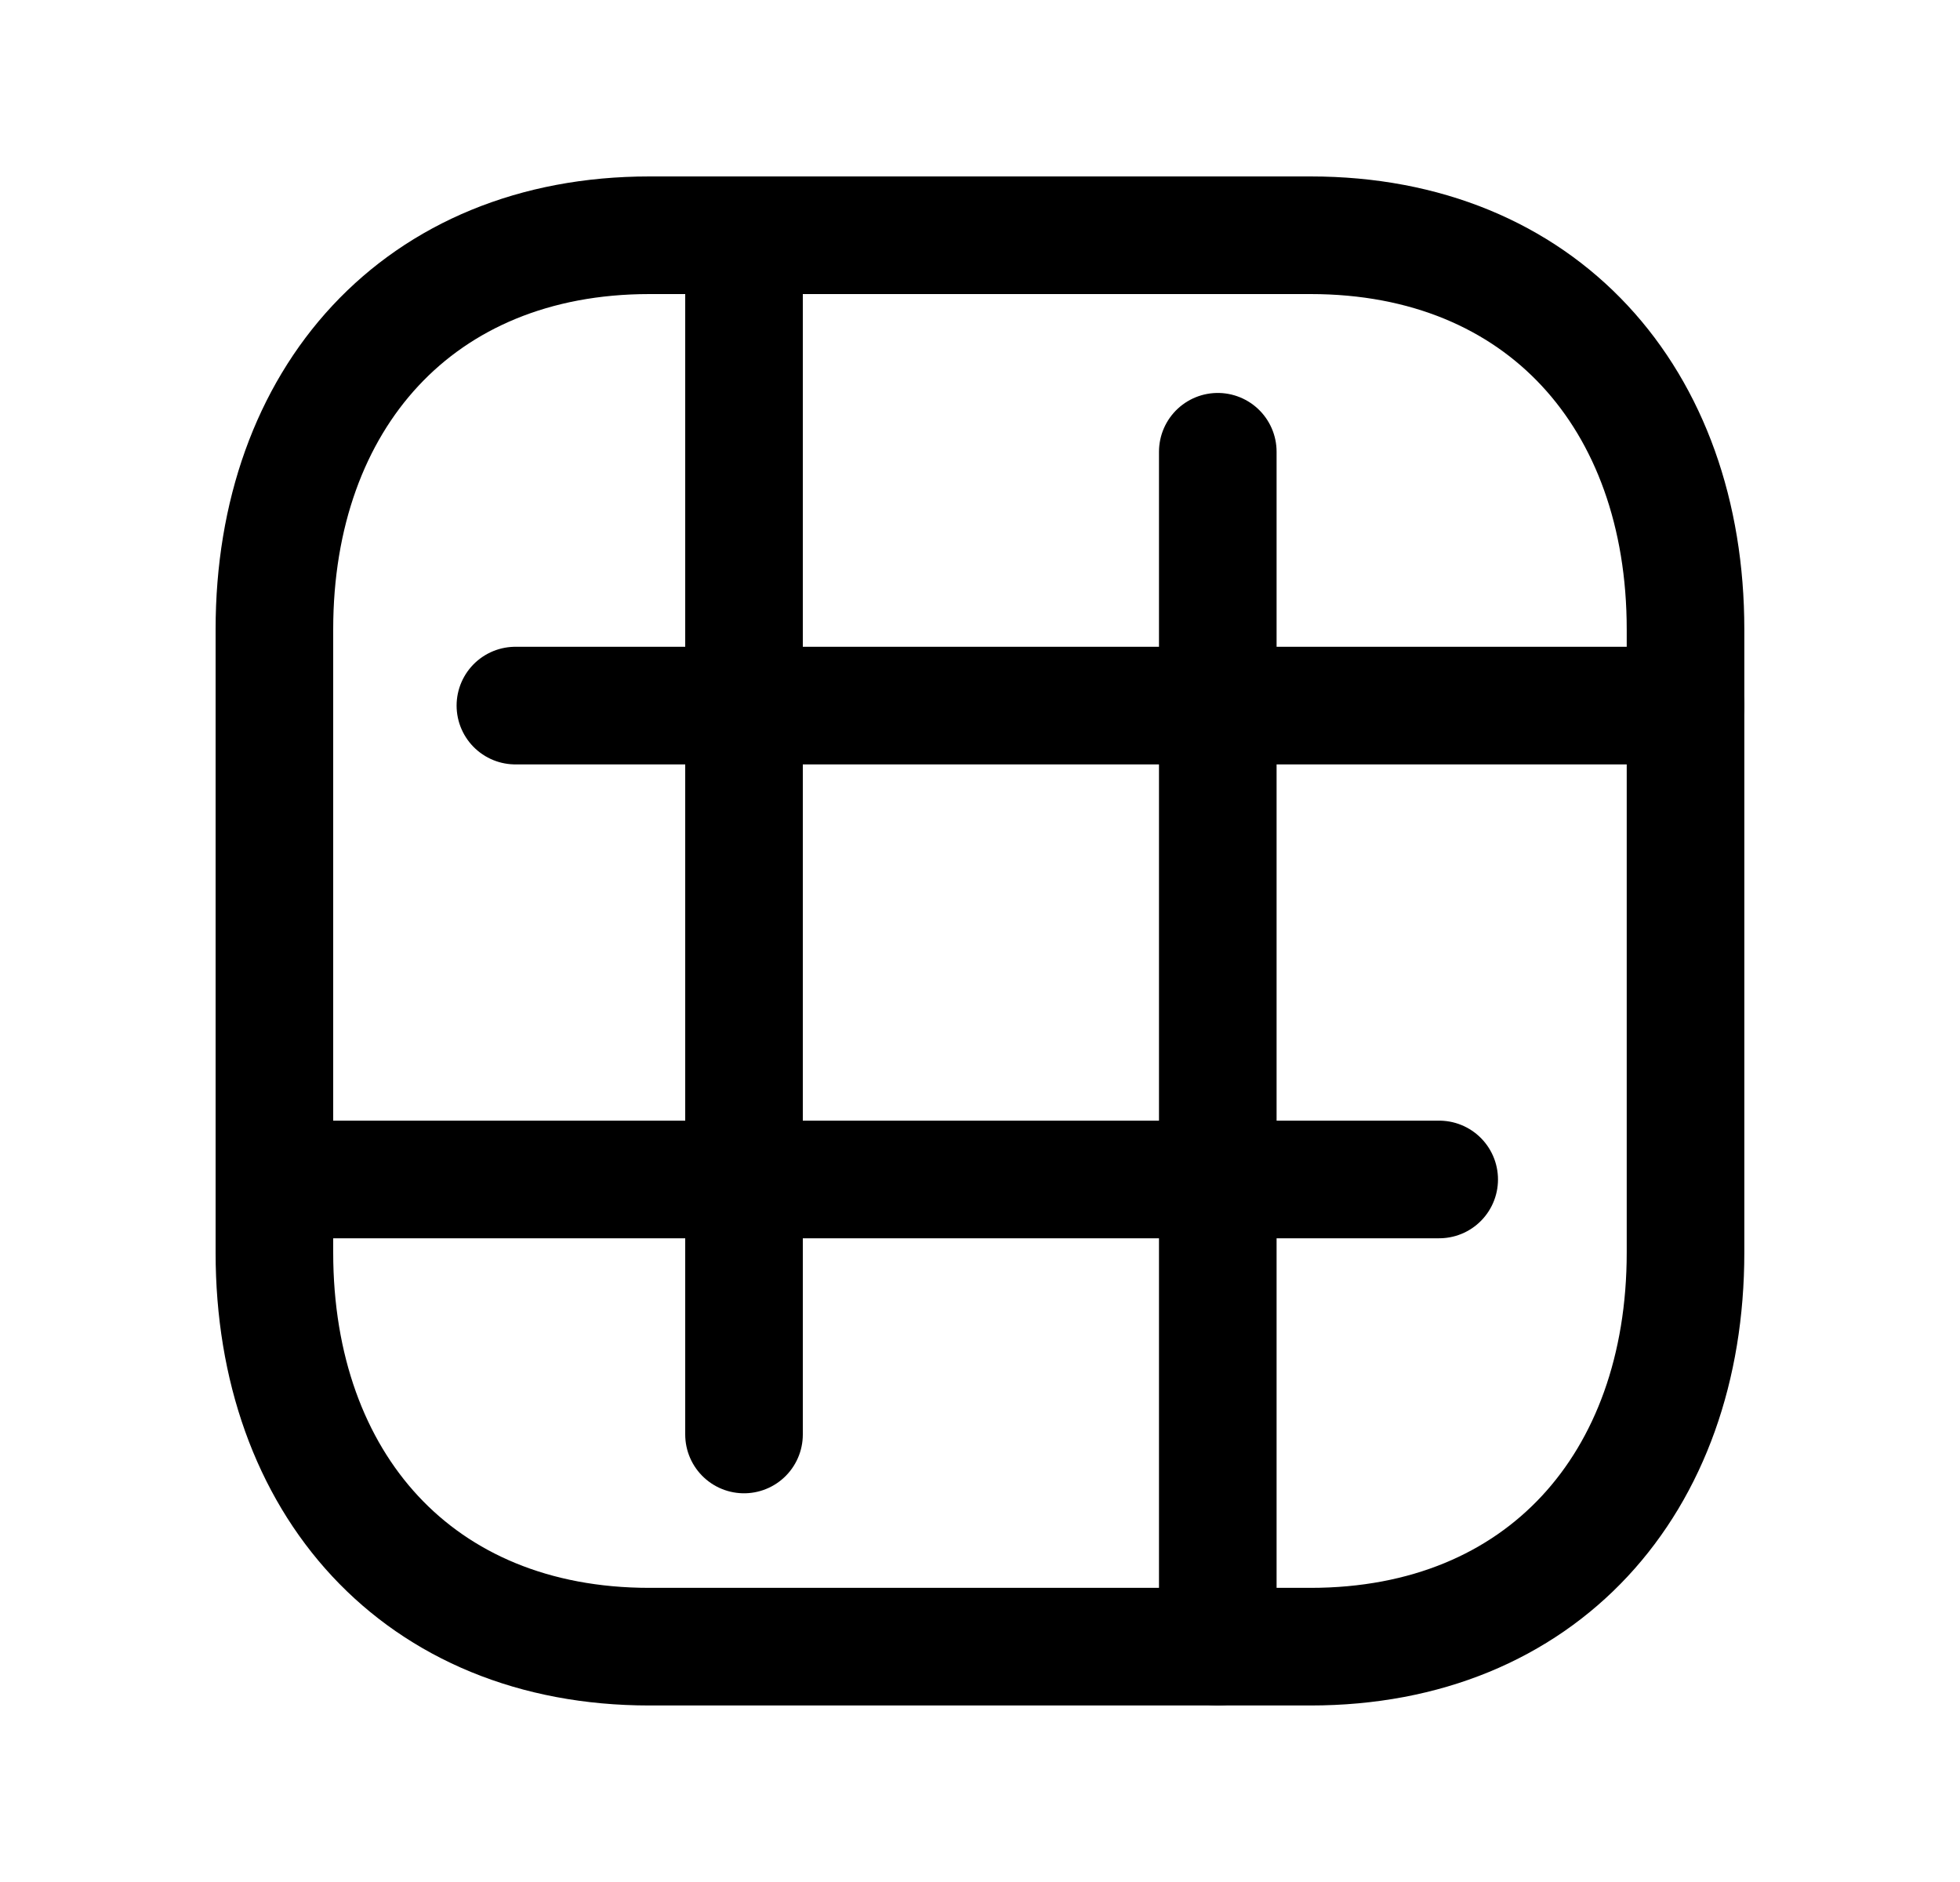 <svg width="25" height="24" viewBox="0 0 25 24" fill="none" xmlns="http://www.w3.org/2000/svg">
<path d="M8.283 3H16.717C19.665 3 21.499 5.081 21.499 8.026V15.973C21.499 18.918 19.665 20.999 16.716 20.999H8.283C5.335 20.999 3.5 18.918 3.5 15.973V8.026C3.5 5.081 5.343 3 8.283 3Z" stroke="black" stroke-width="1.5" stroke-linecap="round" stroke-linejoin="round"/>
<path d="M9.49 3.012V18.293" stroke="black" stroke-width="1.5" stroke-linecap="round" stroke-linejoin="round"/>
<path d="M15.533 5.761V21" stroke="black" stroke-width="1.5" stroke-linecap="round" stroke-linejoin="round"/>
<path d="M3.502 15.041H18.357" stroke="black" stroke-width="1.5" stroke-linecap="round" stroke-linejoin="round"/>
<path d="M6.574 8.998H21.5" stroke="black" stroke-width="1.5" stroke-linecap="round" stroke-linejoin="round"/>
</svg>